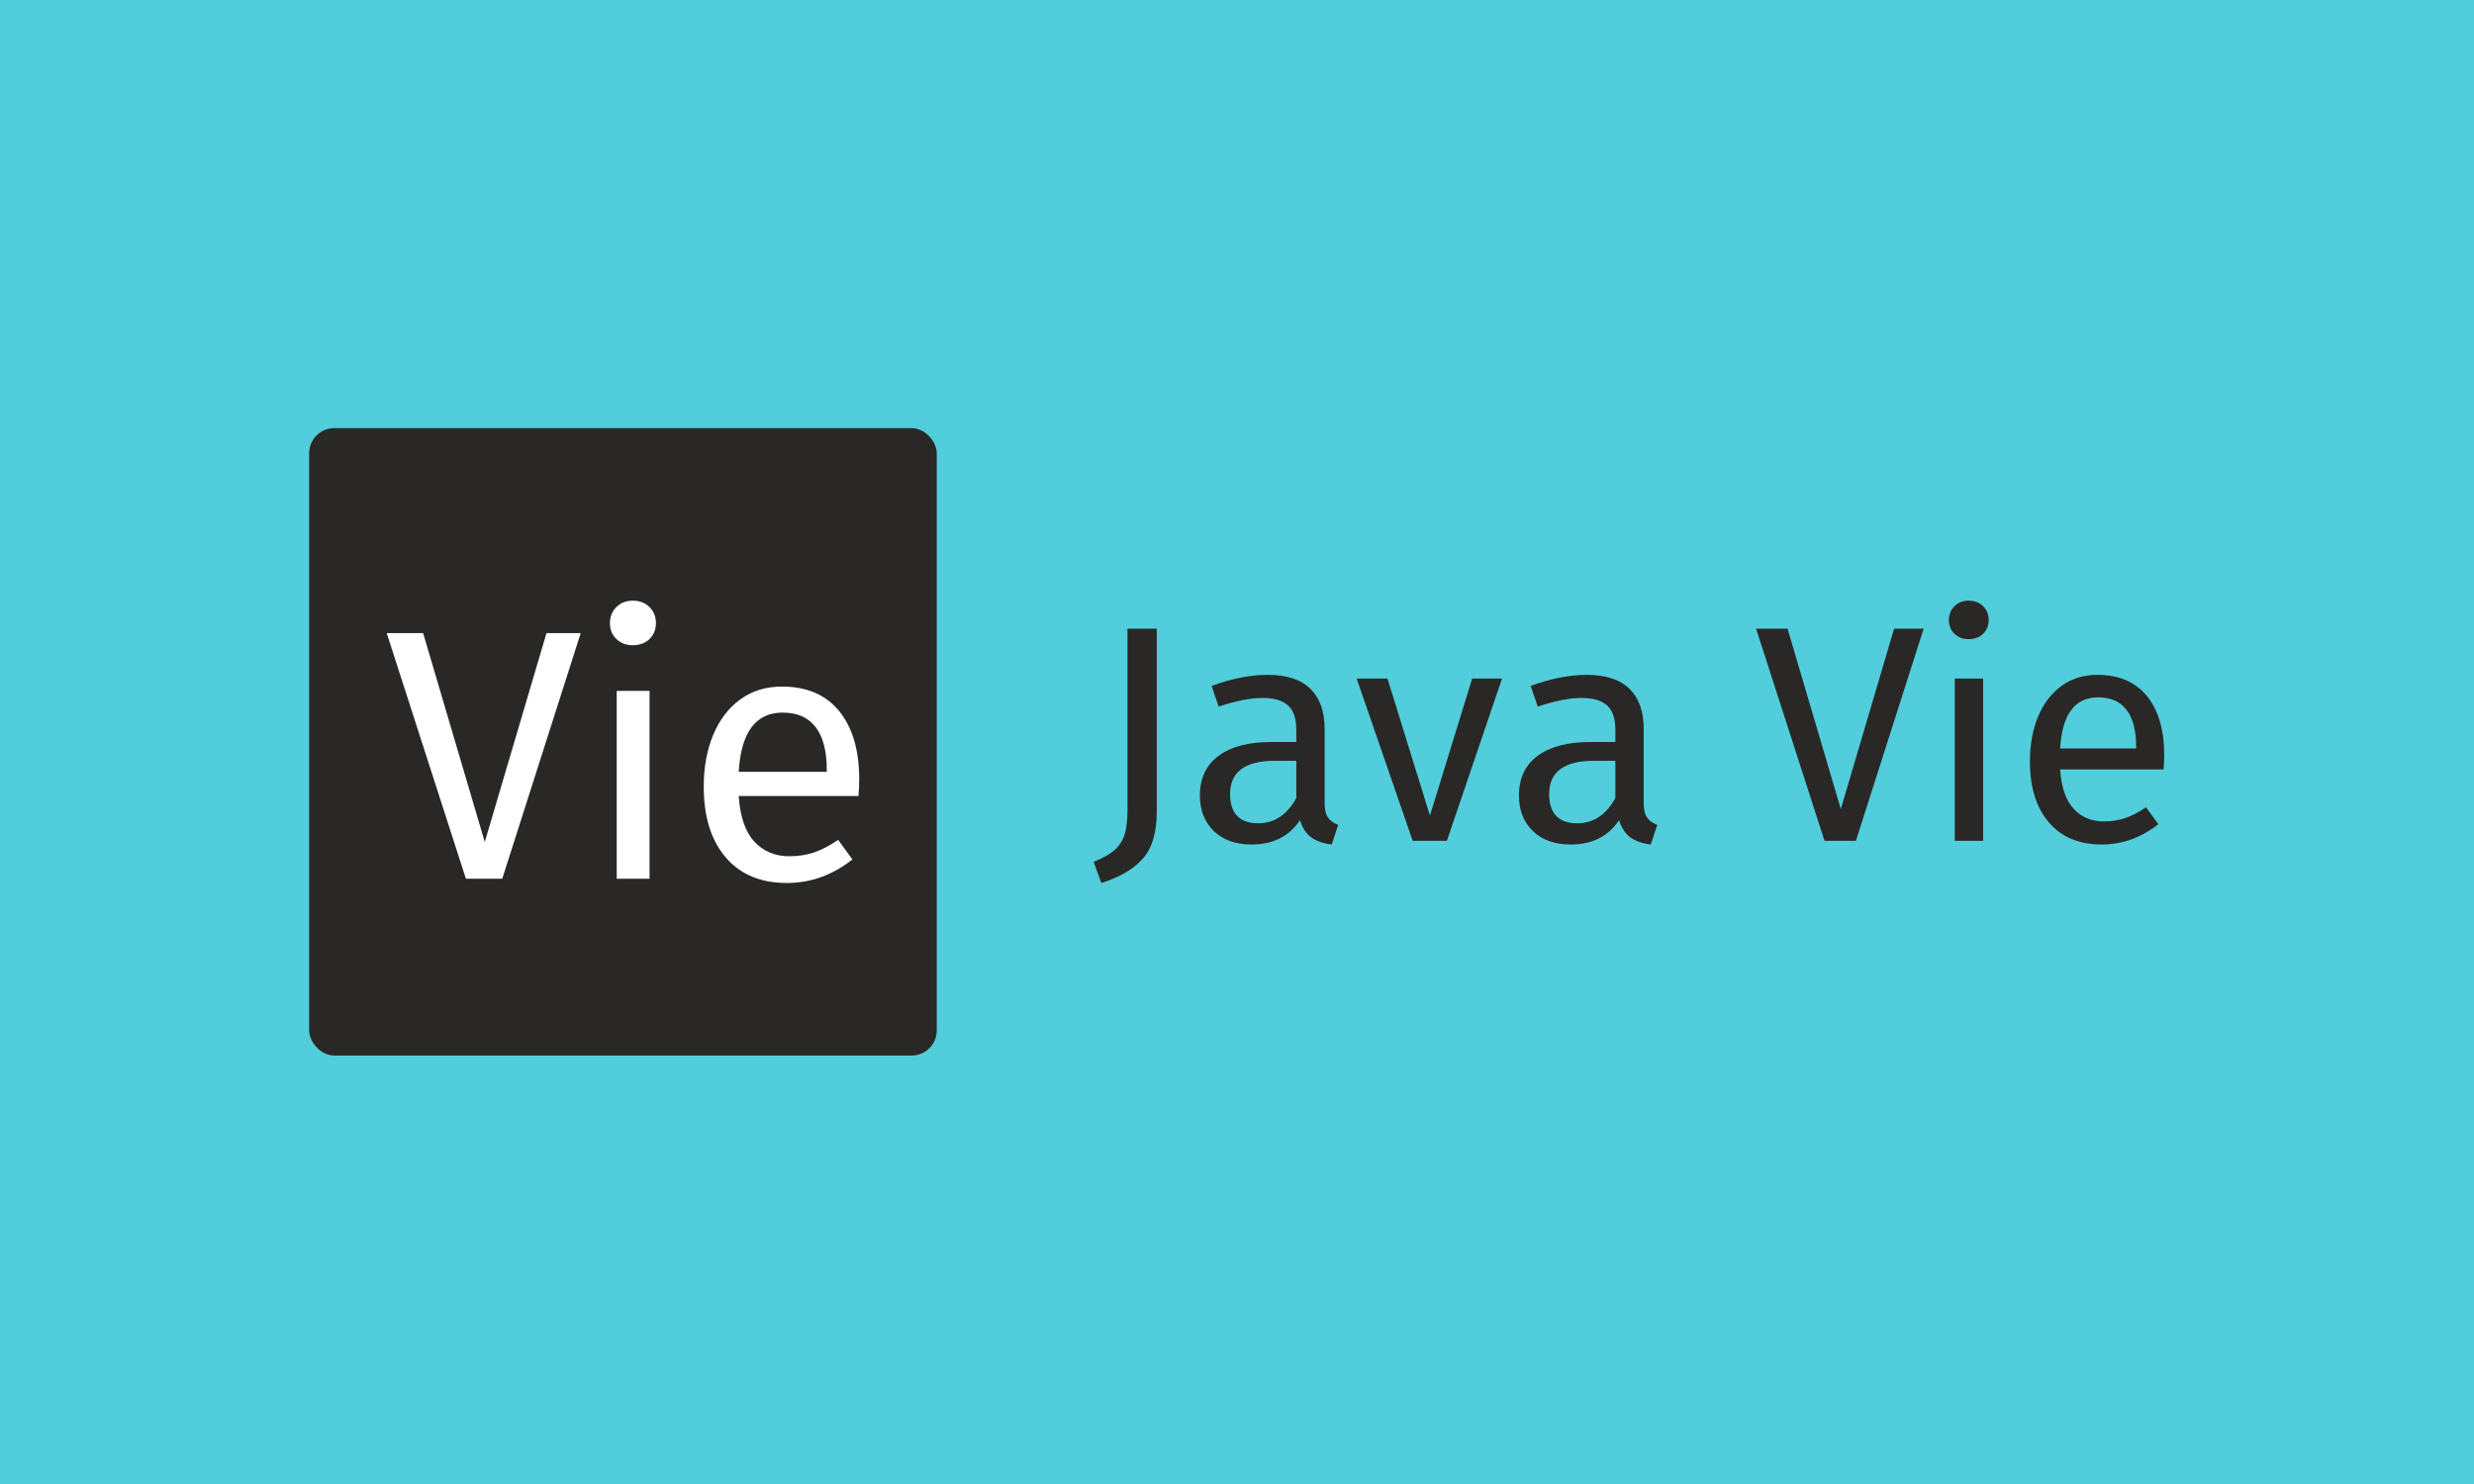 <svg xmlns="http://www.w3.org/2000/svg" version="1.1" xmlns:xlink="http://www.w3.org/1999/xlink" xmlns:svgjs="http://svgjs.dev/svgjs" width="100%" height="100%" viewBox="0 0 1000 600"><rect width="1000" height="600" x="0" y="0" fill="#51cddb"/><g><rect width="333.333" height="333.333" rx="13.333" ry="13.333" y="186.437" fill="#292826" transform="matrix(0.761,0,0,0.761,0,31.218)" x="164.215"/><path d="M290.264 295.335L308.442 295.335L266.773 425.841L247.463 425.841L205.399 295.335L224.735 295.335L257.486 406.322L290.264 295.335ZM327.567 326.034L345.008 326.034L345.008 425.841L327.567 425.841L327.567 326.034ZM336.09 278.104Q341.588 278.104 345.008 281.524Q348.402 284.917 348.402 290.047L348.402 290.047Q348.402 295.151 345.008 298.465Q341.588 301.78 336.09 301.78L336.09 301.78Q330.803 301.78 327.383 298.465Q323.963 295.151 323.963 290.047L323.963 290.047Q323.963 284.917 327.383 281.524Q330.803 278.104 336.09 278.104L336.09 278.104ZM456.364 372.992Q456.364 377.359 455.996 381.91L455.996 381.91L392.36 381.91Q393.491 398.377 400.673 406.138Q407.881 413.898 419.245 413.898L419.245 413.898Q426.453 413.898 432.504 411.82Q438.554 409.742 445.184 405.191L445.184 405.191L452.76 415.608Q436.871 428.104 417.93 428.104L417.93 428.104Q397.095 428.104 385.441 414.477Q373.788 400.85 373.788 376.964L373.788 376.964Q373.788 361.443 378.812 349.421Q383.837 337.399 393.202 330.559Q402.567 323.746 415.273 323.746L415.273 323.746Q435.161 323.746 445.762 336.82Q456.364 349.894 456.364 372.992L456.364 372.992ZM439.133 369.019L439.133 367.888Q439.133 353.104 433.267 345.343Q427.4 337.583 415.641 337.583L415.641 337.583Q394.254 337.583 392.36 369.019L392.36 369.019L439.133 369.019Z " fill="#ffffff" transform="matrix(0.761,0,0,0.761,0,31.218)"/><path d="M614.417 292.986L614.417 390.002Q614.417 406.679 607.146 415.017Q599.853 423.378 584.971 428.104L584.971 428.104L580.882 416.835Q588.402 413.881 592.174 410.45Q595.922 407.019 597.399 402.112Q598.876 397.204 598.876 389.343L598.876 389.343L598.876 292.986L614.417 292.986ZM703.572 385.571Q703.572 390.82 705.367 393.342Q707.162 395.886 710.774 397.204L710.774 397.204L707.343 407.656Q700.618 406.838 696.528 403.907Q692.439 400.953 690.485 394.75L690.485 394.75Q681.806 407.656 664.811 407.656L664.811 407.656Q652.042 407.656 644.68 400.476Q637.319 393.274 637.319 381.663L637.319 381.663Q637.319 367.918 647.225 360.556Q657.108 353.195 675.262 353.195L675.262 353.195L688.531 353.195L688.531 346.81Q688.531 337.654 684.1 333.723Q679.693 329.793 670.536 329.793L670.536 329.793Q661.039 329.793 647.293 334.382L647.293 334.382L643.544 323.408Q659.562 317.524 673.308 317.524L673.308 317.524Q688.531 317.524 696.051 324.976Q703.572 332.406 703.572 346.151L703.572 346.151L703.572 385.571ZM668.241 396.386Q681.169 396.386 688.531 382.958L688.531 382.958L688.531 363.169L677.239 363.169Q653.36 363.169 653.36 380.845L653.36 380.845Q653.36 388.525 657.108 392.456Q660.88 396.386 668.241 396.386L668.241 396.386ZM781.934 319.5L797.793 319.5L768.507 405.702L750.353 405.702L720.589 319.5L736.948 319.5L759.509 392.297L781.934 319.5ZM873.043 385.571Q873.043 390.82 874.838 393.342Q876.656 395.886 880.245 397.204L880.245 397.204L876.815 407.656Q870.112 406.838 866.022 403.907Q861.933 400.953 859.956 394.75L859.956 394.75Q851.3 407.656 834.282 407.656L834.282 407.656Q821.513 407.656 814.152 400.476Q806.79 393.274 806.79 381.663L806.79 381.663Q806.79 367.918 816.697 360.556Q826.58 353.195 844.756 353.195L844.756 353.195L858.002 353.195L858.002 346.81Q858.002 337.654 853.572 333.723Q849.164 329.793 840.008 329.793L840.008 329.793Q830.511 329.793 816.765 334.382L816.765 334.382L813.016 323.408Q829.034 317.524 842.78 317.524L842.78 317.524Q858.002 317.524 865.523 324.976Q873.043 332.406 873.043 346.151L873.043 346.151L873.043 385.571ZM837.713 396.386Q850.641 396.386 858.002 382.958L858.002 382.958L858.002 363.169L846.71 363.169Q822.831 363.169 822.831 380.845L822.831 380.845Q822.831 388.525 826.58 392.456Q830.351 396.386 837.713 396.386L837.713 396.386ZM1006.048 292.986L1021.748 292.986L985.759 405.702L969.082 405.702L932.752 292.986L949.452 292.986L977.739 388.843L1006.048 292.986ZM1038.266 319.5L1053.329 319.5L1053.329 405.702L1038.266 405.702L1038.266 319.5ZM1045.627 278.104Q1050.376 278.104 1053.329 281.058Q1056.26 283.988 1056.26 288.419L1056.26 288.419Q1056.26 292.827 1053.329 295.689Q1050.376 298.552 1045.627 298.552L1045.627 298.552Q1041.06 298.552 1038.107 295.689Q1035.153 292.827 1035.153 288.419L1035.153 288.419Q1035.153 283.988 1038.107 281.058Q1041.06 278.104 1045.627 278.104L1045.627 278.104ZM1149.505 360.056Q1149.505 363.828 1149.187 367.759L1149.187 367.759L1094.226 367.759Q1095.203 381.981 1101.406 388.684Q1107.631 395.387 1117.446 395.387L1117.446 395.387Q1123.672 395.387 1128.897 393.592Q1134.123 391.797 1139.849 387.866L1139.849 387.866L1146.392 396.863Q1132.669 407.656 1116.31 407.656L1116.31 407.656Q1098.316 407.656 1088.251 395.886Q1078.185 384.117 1078.185 363.487L1078.185 363.487Q1078.185 350.082 1082.525 339.699Q1086.865 329.316 1094.953 323.408Q1103.042 317.524 1114.016 317.524L1114.016 317.524Q1131.192 317.524 1140.348 328.816Q1149.505 340.108 1149.505 360.056L1149.505 360.056ZM1134.623 356.626L1134.623 355.649Q1134.623 342.88 1129.556 336.177Q1124.49 329.475 1114.334 329.475L1114.334 329.475Q1095.862 329.475 1094.226 356.626L1094.226 356.626L1134.623 356.626Z " fill="#292826" transform="matrix(0.761,0,0,0.761,0,31.218)"/></g></svg>